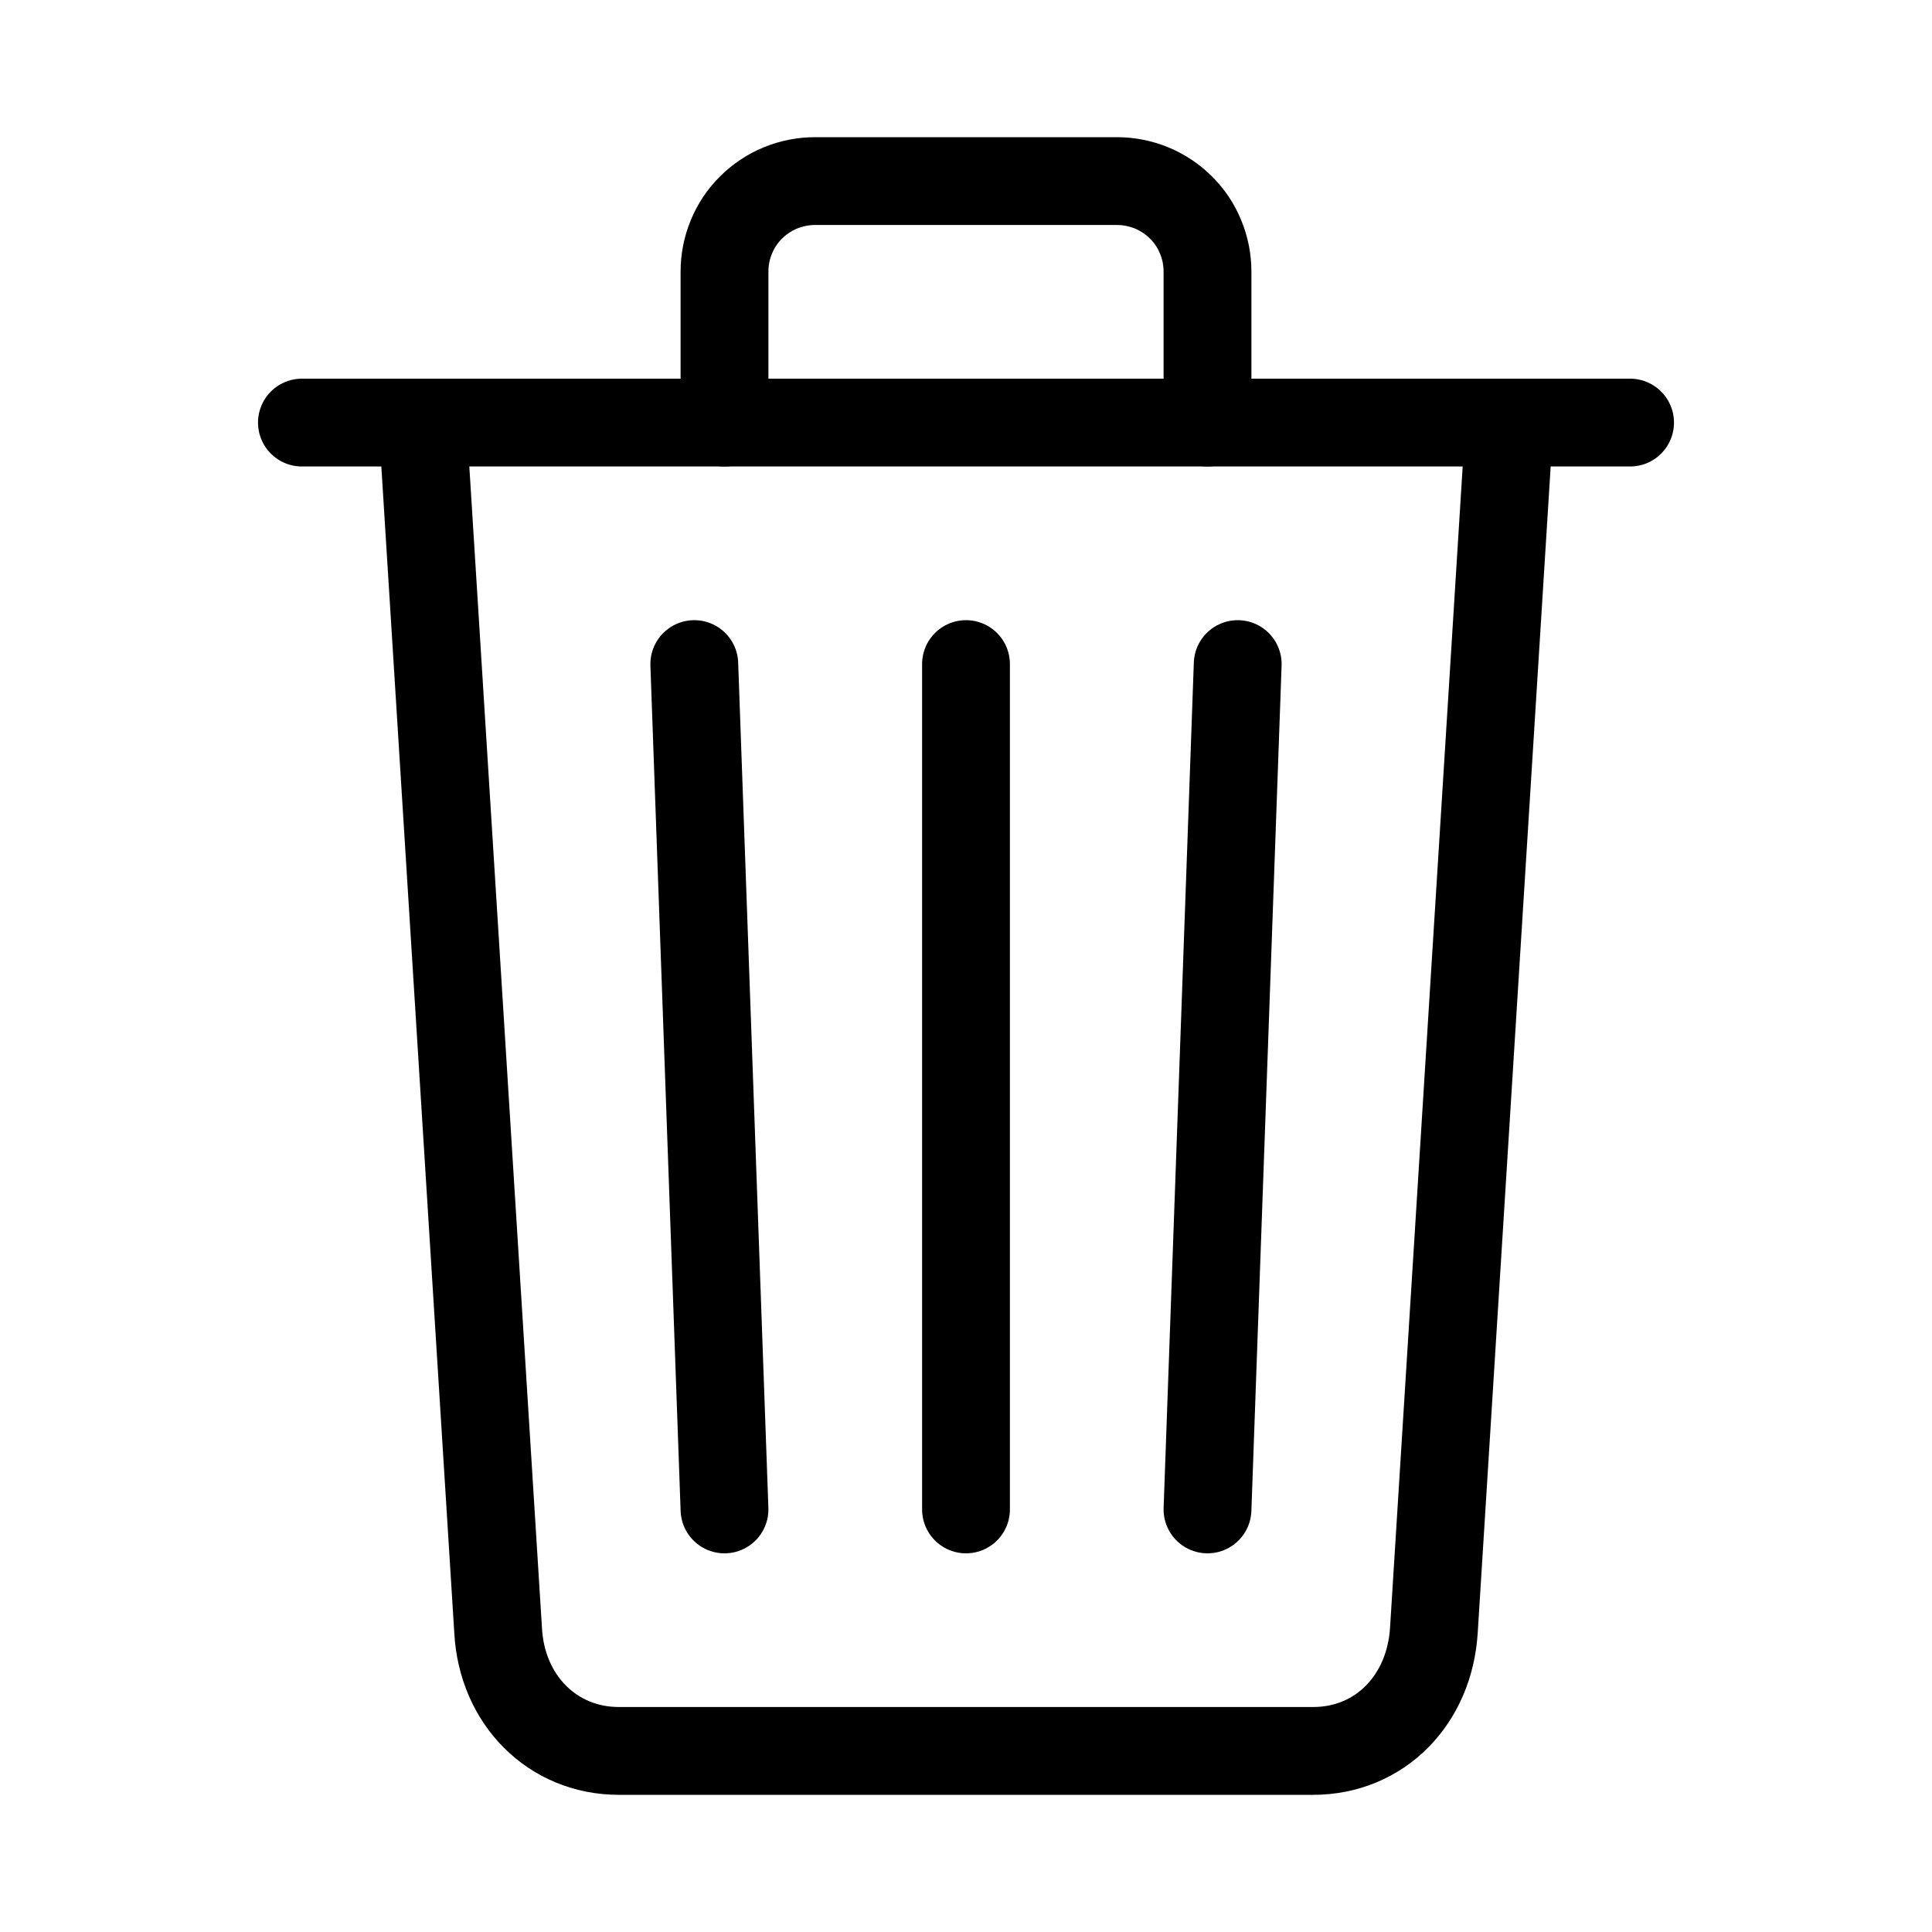 <svg width="22" height="22" viewBox="0 0 22 22" fill="none" xmlns="http://www.w3.org/2000/svg">
<path d="M4.812 4.812L5.672 18.562C5.713 19.357 6.291 19.938 7.047 19.938H14.953C15.712 19.938 16.28 19.357 16.328 18.562L17.188 4.812" stroke="black" stroke-linecap="round" stroke-linejoin="round"/>
<path d="M3.438 4.812H18.562" stroke="black" stroke-miterlimit="10" stroke-linecap="round"/>
<path d="M8.25 4.812V3.094C8.25 2.958 8.276 2.824 8.328 2.699C8.379 2.573 8.455 2.459 8.551 2.364C8.647 2.268 8.761 2.192 8.886 2.14C9.011 2.089 9.146 2.062 9.281 2.062H12.719C12.854 2.062 12.989 2.089 13.114 2.14C13.239 2.192 13.353 2.268 13.449 2.364C13.545 2.459 13.621 2.573 13.672 2.699C13.724 2.824 13.75 2.958 13.75 3.094V4.812" stroke="black" stroke-linecap="round" stroke-linejoin="round"/>
<path d="M11 7.562V17.188" stroke="black" stroke-linecap="round" stroke-linejoin="round"/>
<path d="M7.906 7.562L8.25 17.188" stroke="black" stroke-linecap="round" stroke-linejoin="round"/>
<path d="M14.094 7.562L13.75 17.188" stroke="black" stroke-linecap="round" stroke-linejoin="round"/>
</svg>
